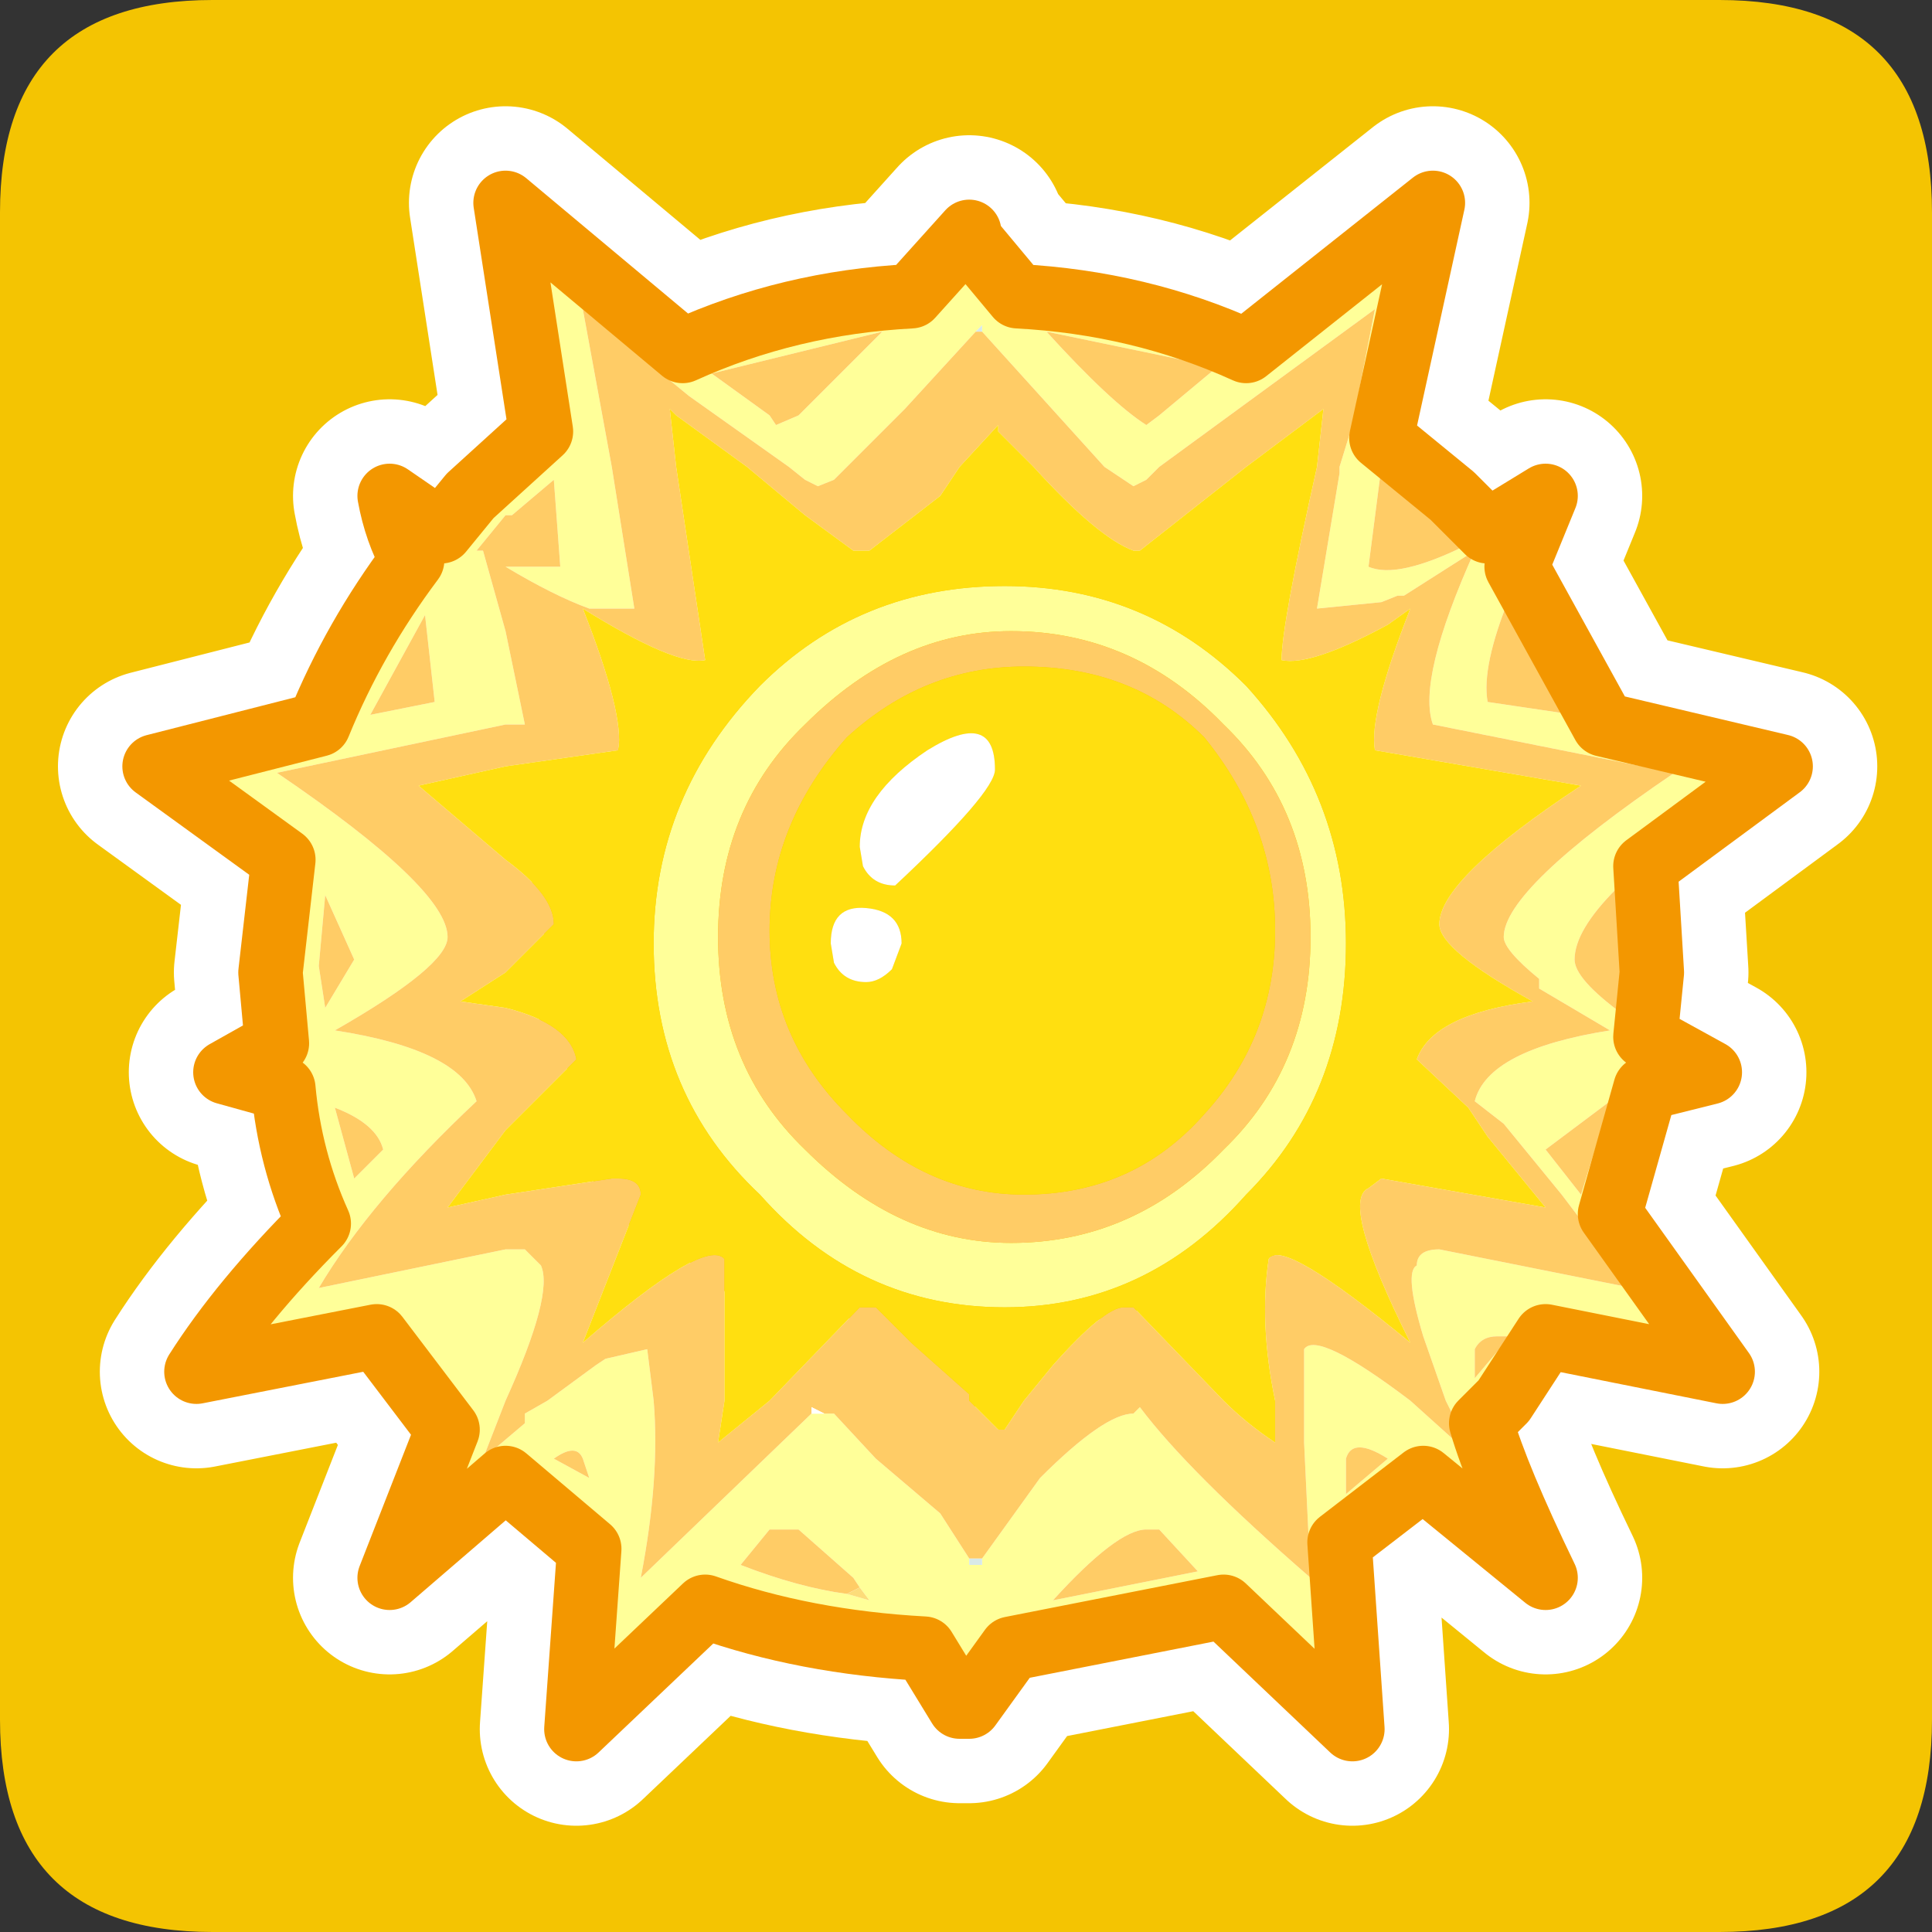 <?xml version="1.0" encoding="UTF-8" standalone="no"?>
<svg xmlns:ffdec="https://www.free-decompiler.com/flash" xmlns:xlink="http://www.w3.org/1999/xlink" ffdec:objectType="frame" height="30.0px" width="30.0px" xmlns="http://www.w3.org/2000/svg">
  <rect width="100%" height="100%" fill="#333333" stroke="none"/>
  <g transform="matrix(1.0, 0.0, 0.0, 1.0, 0.0, 0.0)">
    <use ffdec:characterId="1" height="30.0" transform="matrix(1.0, 0.0, 0.0, 1.0, 0.0, 0.0)" width="30.0" xlink:href="#shape0"/>
    <use ffdec:characterId="3" height="30.0" transform="matrix(1.0, 0.0, 0.0, 1.0, 0.0, 0.0)" width="30.0" xlink:href="#sprite0"/>
  </g>
  <defs>
    <g id="shape0" transform="matrix(1.0, 0.0, 0.0, 1.0, 0.0, 0.0)">
      <path d="M0.0 0.0 L30.0 0.0 30.0 30.0 0.0 30.0 0.0 0.0" fill="#33cc66" fill-opacity="0.0" fill-rule="evenodd" stroke="none"/>
    </g>
    <g id="sprite0" transform="matrix(1.0, 0.0, 0.0, 1.0, 0.0, 30.0)">
      <use ffdec:characterId="2" height="30.0" transform="matrix(1.0, 0.0, 0.0, 1.0, 0.0, -30.0)" width="30.0" xlink:href="#shape1"/>
    </g>
    <g id="shape1" transform="matrix(1.0, 0.0, 0.0, 1.0, 0.0, 30.0)">
      <path d="M0.0 -3.3 L0.0 -26.7 Q0.0 -30.0 3.3 -30.0 L26.7 -30.0 Q30.0 -30.0 30.0 -26.7 L30.0 -3.3 Q30.0 0.0 26.7 0.0 L3.3 0.0 Q0.0 0.0 0.0 -3.3" fill="#f4c402" fill-rule="evenodd" stroke="none"/>
      <path d="M15.05 -26.4 L14.15 -25.4 Q12.25 -25.3 10.6 -24.55 L7.85 -26.85 8.4 -23.3 7.3 -22.3 6.85 -21.75 6.05 -22.3 Q6.15 -21.75 6.4 -21.3 5.5 -20.1 4.95 -18.75 L2.4 -18.1 4.4 -16.65 4.2 -14.9 4.3 -13.8 3.5 -13.35 4.4 -13.1 Q4.5 -12.0 4.95 -11.0 3.75 -9.8 3.05 -8.7 L5.85 -9.25 6.95 -7.8 6.05 -5.5 7.85 -7.05 9.15 -5.95 8.95 -3.15 10.95 -5.05 Q12.5 -4.5 14.35 -4.4 L14.9 -3.5 15.05 -3.5 15.7 -4.4 19.0 -5.05 21.0 -3.15 20.8 -6.05 22.1 -7.05 24.0 -5.5 Q23.25 -7.05 23.0 -7.9 L23.35 -8.25 24.0 -9.25 26.75 -8.7 25.0 -11.15 25.55 -13.1 26.55 -13.35 25.55 -13.9 25.65 -14.9 25.55 -16.55 27.65 -18.1 24.9 -18.75 23.55 -21.2 24.0 -22.3 23.1 -21.75 22.55 -22.3 22.0 -22.75 21.45 -23.2 22.25 -26.85 19.35 -24.55 Q17.7 -25.3 15.8 -25.4 L15.05 -26.3 15.05 -26.4 M15.25 -24.95 L15.15 -24.85 14.05 -23.65 13.15 -22.75 12.95 -22.55 12.7 -22.45 12.5 -22.55 12.25 -22.75 10.7 -23.85 9.05 -25.2 9.5 -22.75 9.85 -20.55 9.15 -20.55 Q8.6 -20.75 7.85 -21.2 L8.7 -21.2 8.6 -22.55 7.95 -22.0 7.85 -22.0 7.4 -21.45 7.5 -21.45 7.85 -20.2 8.15 -18.75 7.85 -18.75 4.3 -18.0 Q6.95 -16.2 6.95 -15.45 6.95 -15.0 5.2 -14.0 7.15 -13.7 7.4 -12.9 5.75 -11.35 4.95 -10.0 L7.85 -10.6 8.05 -10.6 8.15 -10.6 8.4 -10.35 Q8.6 -9.9 7.85 -8.25 L7.5 -7.35 8.15 -7.9 8.15 -8.05 8.5 -8.25 9.25 -8.8 9.4 -8.9 10.05 -9.05 10.15 -8.25 Q10.25 -7.05 9.95 -5.5 L12.6 -8.05 12.95 -8.05 13.6 -7.35 14.6 -6.5 15.05 -5.8 15.05 -5.7 15.25 -5.7 15.25 -5.8 16.15 -7.05 Q17.15 -8.05 17.6 -8.05 L17.7 -8.15 Q18.45 -7.15 20.35 -5.5 L20.25 -7.6 20.25 -7.7 20.25 -8.25 20.25 -9.05 Q20.45 -9.35 21.9 -8.25 L22.9 -7.35 22.45 -8.25 22.1 -9.25 Q21.8 -10.25 22.0 -10.35 22.0 -10.6 22.35 -10.6 L25.35 -10.0 24.25 -11.45 23.35 -12.55 22.9 -12.9 Q23.1 -13.7 25.0 -14.0 L23.9 -14.65 23.9 -14.8 Q23.35 -15.25 23.35 -15.45 23.35 -16.2 26.0 -18.0 L22.25 -18.75 Q22.0 -19.45 22.9 -21.45 L21.8 -20.75 21.7 -20.75 21.45 -20.65 20.45 -20.55 20.8 -22.65 20.8 -22.75 21.0 -23.4 21.35 -25.2 18.0 -22.75 17.8 -22.55 17.6 -22.45 17.15 -22.75 15.25 -24.85 15.25 -24.95 M18.0 -23.55 L18.9 -24.3 16.25 -24.85 Q17.25 -23.75 17.8 -23.4 L18.0 -23.55 M11.95 -23.55 L12.05 -23.4 12.4 -23.55 13.7 -24.85 11.05 -24.2 11.95 -23.55 M6.75 -19.1 L6.6 -20.45 5.75 -18.9 6.75 -19.1 M4.95 -15.0 L5.05 -14.35 5.5 -15.1 5.05 -16.1 4.95 -15.0 M5.95 -12.15 Q5.85 -12.55 5.2 -12.8 L5.5 -11.7 5.95 -12.15 M9.05 -7.35 Q8.95 -7.6 8.6 -7.35 L9.15 -7.05 9.05 -7.35 M17.8 -6.25 Q17.35 -6.25 16.35 -5.15 L18.6 -5.6 18.0 -6.25 17.8 -6.25 M12.25 -6.25 L12.05 -6.25 11.95 -6.25 11.5 -5.7 Q12.4 -5.35 13.15 -5.25 L13.5 -5.15 13.25 -5.5 12.4 -6.25 12.25 -6.25 M21.45 -22.75 L21.25 -21.2 Q21.7 -21.0 22.8 -21.55 L22.35 -22.0 21.45 -22.75 M23.1 -19.1 L24.45 -18.9 23.45 -20.75 Q23.0 -19.65 23.1 -19.1 M25.2 -14.25 Q24.45 -14.8 24.45 -15.1 24.45 -15.55 25.1 -16.2 L25.2 -15.0 25.2 -14.25 M24.0 -12.15 L25.0 -12.9 24.55 -11.45 24.0 -12.15 M21.55 -7.35 Q21.0 -7.7 20.9 -7.35 L20.9 -6.8 21.55 -7.35 M22.9 -8.6 L23.45 -9.25 23.25 -9.25 Q23.0 -9.25 22.9 -9.05 L22.9 -8.6 Z" fill="none" stroke="#ffffff" stroke-linecap="round" stroke-linejoin="round" stroke-width="3.0"/>
      <path d="M15.05 -26.4 L15.05 -26.3 15.8 -25.4 Q17.7 -25.3 19.35 -24.55 L22.25 -26.85 21.45 -23.2 22.0 -22.75 22.55 -22.3 23.1 -21.75 24.0 -22.3 23.55 -21.2 24.9 -18.75 27.65 -18.1 25.55 -16.55 25.65 -14.9 25.55 -13.9 26.55 -13.35 25.55 -13.1 25.0 -11.15 26.75 -8.7 24.0 -9.25 23.35 -8.25 23.0 -7.9 Q23.25 -7.05 24.0 -5.5 L22.1 -7.05 20.8 -6.05 21.0 -3.15 19.0 -5.05 15.7 -4.4 15.05 -3.5 14.9 -3.5 14.35 -4.4 Q12.5 -4.5 10.95 -5.05 L8.95 -3.15 9.15 -5.95 7.85 -7.05 6.05 -5.5 6.95 -7.8 5.85 -9.25 3.05 -8.7 Q3.75 -9.8 4.95 -11.0 4.5 -12.0 4.4 -13.1 L3.5 -13.35 4.3 -13.8 4.2 -14.9 4.4 -16.65 2.4 -18.1 4.95 -18.75 Q5.5 -20.1 6.4 -21.3 6.15 -21.75 6.05 -22.3 L6.85 -21.75 7.3 -22.3 8.4 -23.3 7.85 -26.85 10.6 -24.55 Q12.25 -25.3 14.15 -25.4 L15.05 -26.4 M15.25 -24.85 L15.25 -24.95 15.15 -24.85 14.05 -23.65 13.15 -22.75 12.95 -22.55 12.7 -22.45 12.5 -22.55 12.25 -22.75 10.7 -23.85 9.05 -25.2 9.5 -22.75 9.85 -20.55 9.15 -20.55 Q8.6 -20.75 7.85 -21.2 L8.7 -21.2 8.6 -22.55 7.95 -22.0 7.85 -22.0 7.4 -21.45 7.5 -21.45 7.85 -20.2 8.15 -18.75 7.85 -18.75 4.3 -18.0 Q6.95 -16.2 6.95 -15.45 6.95 -15.0 5.2 -14.0 7.15 -13.7 7.4 -12.9 5.75 -11.35 4.95 -10.0 L7.85 -10.6 8.05 -10.6 8.15 -10.6 8.4 -10.35 Q8.6 -9.9 7.85 -8.25 L7.5 -7.35 8.15 -7.9 8.15 -8.05 8.5 -8.25 9.25 -8.8 9.4 -8.9 10.05 -9.05 10.15 -8.25 Q10.25 -7.05 9.95 -5.5 L12.6 -8.05 12.8 -8.05 12.95 -8.05 13.6 -7.35 14.6 -6.5 15.05 -5.8 15.05 -5.7 15.25 -5.7 15.25 -5.8 16.15 -7.05 Q17.15 -8.05 17.6 -8.05 L17.7 -8.15 Q18.45 -7.15 20.35 -5.5 L20.25 -7.6 20.25 -7.7 20.25 -8.25 20.25 -9.05 Q20.45 -9.35 21.9 -8.25 L22.9 -7.35 22.45 -8.25 22.1 -9.25 Q21.8 -10.25 22.0 -10.35 22.0 -10.6 22.35 -10.6 L25.35 -10.0 24.25 -11.45 23.35 -12.55 22.9 -12.9 Q23.1 -13.7 25.0 -14.0 L23.9 -14.65 23.9 -14.8 Q23.35 -15.25 23.35 -15.45 23.35 -16.2 26.0 -18.0 L22.25 -18.75 Q22.0 -19.45 22.9 -21.45 L21.8 -20.75 21.7 -20.75 21.45 -20.65 20.45 -20.55 20.8 -22.65 20.8 -22.75 21.0 -23.4 21.35 -25.2 18.0 -22.75 17.8 -22.55 17.6 -22.45 17.15 -22.75 15.25 -24.85 M18.9 -24.3 L16.25 -24.85 Q17.25 -23.75 17.8 -23.4 L18.0 -23.55 18.9 -24.3 M19.35 -19.35 Q20.9 -17.65 20.9 -15.35 20.9 -13.0 19.35 -11.45 17.8 -9.7 15.6 -9.7 13.35 -9.7 11.8 -11.45 10.15 -13.0 10.15 -15.35 10.15 -17.65 11.8 -19.35 13.35 -20.9 15.6 -20.9 17.8 -20.9 19.35 -19.35 M19.0 -18.75 Q17.6 -20.2 15.7 -20.2 13.95 -20.2 12.5 -18.75 11.15 -17.45 11.15 -15.45 11.15 -13.45 12.5 -12.15 13.95 -10.7 15.7 -10.7 17.6 -10.7 19.0 -12.15 20.35 -13.45 20.35 -15.45 20.35 -17.45 19.0 -18.75 M12.05 -23.4 L12.4 -23.55 13.7 -24.85 11.05 -24.2 11.95 -23.55 12.05 -23.4 M6.75 -19.1 L6.6 -20.45 5.75 -18.9 6.75 -19.1 M4.95 -15.0 L5.05 -14.35 5.5 -15.1 5.05 -16.1 4.95 -15.0 M5.95 -12.15 Q5.85 -12.55 5.2 -12.8 L5.5 -11.7 5.95 -12.15 M9.05 -7.35 Q8.95 -7.6 8.6 -7.35 L9.15 -7.05 9.05 -7.35 M17.8 -6.25 Q17.35 -6.25 16.35 -5.15 L18.6 -5.6 18.0 -6.25 17.8 -6.25 M13.35 -5.35 L13.25 -5.5 12.4 -6.25 12.25 -6.25 12.05 -6.25 11.95 -6.25 11.5 -5.7 Q12.4 -5.35 13.15 -5.25 L13.5 -5.15 13.35 -5.35 M21.45 -22.75 L21.25 -21.2 Q21.7 -21.0 22.8 -21.55 L22.35 -22.0 21.45 -22.75 M23.1 -19.1 L24.45 -18.9 23.45 -20.75 Q23.0 -19.65 23.1 -19.1 M24.0 -12.15 L24.55 -11.45 25.0 -12.9 24.0 -12.15 M24.45 -15.1 Q24.45 -14.8 25.2 -14.25 L25.2 -15.0 25.1 -16.2 Q24.45 -15.55 24.45 -15.1 M21.55 -7.35 Q21.0 -7.7 20.9 -7.35 L20.9 -6.8 21.55 -7.35 M22.9 -8.6 L23.45 -9.25 23.25 -9.25 Q23.0 -9.25 22.9 -9.05 L22.9 -8.6" fill="#ffff99" fill-rule="evenodd" stroke="none"/>
      <path d="M15.15 -24.85 L15.25 -24.95 15.25 -24.85 15.15 -24.85 M15.25 -5.8 L15.25 -5.7 15.05 -5.7 15.05 -5.8 15.25 -5.8" fill="#d8e9e8" fill-rule="evenodd" stroke="none"/>
      <path d="M15.15 -24.85 L15.25 -24.85 17.15 -22.75 17.6 -22.45 17.8 -22.55 18.0 -22.75 21.35 -25.2 21.0 -23.4 20.8 -22.75 20.8 -22.65 20.45 -20.55 21.45 -20.65 21.7 -20.75 21.8 -20.75 22.9 -21.45 Q22.0 -19.45 22.25 -18.75 L26.0 -18.0 Q23.35 -16.2 23.35 -15.45 23.35 -15.25 23.9 -14.8 L23.9 -14.65 25.0 -14.0 Q23.1 -13.7 22.9 -12.9 L23.35 -12.55 24.25 -11.45 25.35 -10.0 22.35 -10.6 Q22.0 -10.6 22.0 -10.35 21.8 -10.25 22.1 -9.25 L22.45 -8.25 22.9 -7.35 21.9 -8.25 Q20.45 -9.35 20.25 -9.05 L20.25 -8.25 20.25 -7.7 20.25 -7.6 20.35 -5.5 Q18.45 -7.15 17.7 -8.15 L17.6 -8.05 Q17.15 -8.05 16.15 -7.05 L15.25 -5.8 15.05 -5.8 14.6 -6.5 13.6 -7.35 12.95 -8.05 12.8 -8.05 12.6 -8.15 12.6 -8.05 9.95 -5.5 Q10.25 -7.05 10.15 -8.25 L10.05 -9.05 9.4 -8.9 9.25 -8.8 8.5 -8.25 8.15 -8.05 8.15 -7.9 7.5 -7.35 7.85 -8.25 Q8.6 -9.9 8.4 -10.35 L8.15 -10.6 8.05 -10.6 7.85 -10.6 4.95 -10.0 Q5.75 -11.35 7.4 -12.9 7.15 -13.7 5.2 -14.0 6.95 -15.0 6.95 -15.45 6.95 -16.2 4.3 -18.0 L7.85 -18.75 8.15 -18.75 7.85 -20.2 7.5 -21.45 7.4 -21.45 7.85 -22.0 7.95 -22.0 8.6 -22.55 8.7 -21.2 7.85 -21.2 Q8.6 -20.75 9.15 -20.55 L9.85 -20.55 9.5 -22.75 9.05 -25.2 10.7 -23.85 12.25 -22.75 12.5 -22.55 12.7 -22.45 12.95 -22.55 13.15 -22.75 14.05 -23.65 15.15 -24.85 M18.9 -24.3 L18.0 -23.55 17.8 -23.4 Q17.25 -23.75 16.25 -24.85 L18.9 -24.3 M15.5 -23.4 L14.9 -22.75 14.6 -22.3 13.5 -21.45 13.25 -21.45 12.5 -22.0 11.6 -22.75 10.5 -23.55 10.4 -23.65 10.5 -22.75 10.95 -19.75 Q10.5 -19.65 9.05 -20.55 9.7 -18.9 9.6 -18.35 L7.85 -18.1 6.5 -17.8 7.85 -16.65 Q8.6 -16.1 8.6 -15.65 L7.85 -14.9 7.15 -14.45 7.85 -14.35 Q8.85 -14.1 8.95 -13.55 L7.85 -12.45 6.95 -11.25 7.85 -11.45 9.5 -11.7 9.6 -11.7 Q9.95 -11.7 9.95 -11.45 L9.05 -9.15 Q10.95 -10.8 11.25 -10.45 L11.25 -8.25 11.15 -7.6 11.95 -8.25 13.35 -9.7 13.6 -9.7 14.15 -9.15 15.05 -8.35 15.05 -8.25 15.5 -7.8 15.6 -7.8 15.9 -8.25 16.35 -8.8 Q17.15 -9.7 17.45 -9.7 L17.6 -9.7 19.0 -8.25 Q19.35 -7.9 19.8 -7.6 L19.8 -8.25 Q19.55 -9.45 19.7 -10.45 19.9 -10.8 21.9 -9.15 20.8 -11.35 21.25 -11.55 L21.45 -11.7 24.0 -11.25 23.1 -12.35 22.8 -12.8 22.0 -13.55 Q22.25 -14.25 23.8 -14.45 22.35 -15.25 22.35 -15.65 22.35 -16.35 24.55 -17.8 L21.35 -18.35 Q21.25 -18.9 21.9 -20.55 L21.55 -20.3 Q20.35 -19.65 19.9 -19.75 19.9 -20.3 20.45 -22.75 L20.55 -23.65 19.35 -22.75 17.7 -21.45 17.6 -21.45 Q17.05 -21.65 16.05 -22.75 L15.5 -23.3 15.5 -23.4 M19.0 -18.75 Q20.35 -17.45 20.35 -15.45 20.35 -13.45 19.0 -12.15 17.6 -10.7 15.7 -10.7 13.95 -10.7 12.5 -12.15 11.15 -13.45 11.15 -15.45 11.15 -17.45 12.5 -18.75 13.95 -20.2 15.7 -20.2 17.6 -20.2 19.0 -18.75 M12.05 -23.4 L11.95 -23.55 11.05 -24.2 13.7 -24.85 12.4 -23.55 12.05 -23.4 M13.15 -12.7 Q14.35 -11.45 15.9 -11.45 17.6 -11.45 18.7 -12.7 19.8 -13.9 19.8 -15.55 19.8 -17.2 18.7 -18.55 17.6 -19.65 15.9 -19.65 14.35 -19.65 13.15 -18.55 11.95 -17.2 11.95 -15.55 11.95 -13.9 13.15 -12.7 M17.8 -6.25 L18.0 -6.25 18.6 -5.6 16.35 -5.15 Q17.35 -6.25 17.8 -6.25 M9.05 -7.35 L9.15 -7.05 8.6 -7.35 Q8.95 -7.6 9.05 -7.35 M5.95 -12.15 L5.5 -11.7 5.2 -12.8 Q5.85 -12.55 5.95 -12.15 M4.95 -15.0 L5.05 -16.1 5.5 -15.1 5.05 -14.35 4.95 -15.0 M6.75 -19.1 L5.75 -18.9 6.6 -20.45 6.75 -19.1 M13.15 -5.25 Q12.4 -5.35 11.5 -5.7 L11.95 -6.25 12.05 -6.25 12.25 -6.25 12.4 -6.25 13.25 -5.5 13.35 -5.35 13.15 -5.25 M23.1 -19.1 Q23.0 -19.65 23.45 -20.75 L24.45 -18.9 23.1 -19.1 M21.45 -22.75 L22.35 -22.0 22.8 -21.55 Q21.7 -21.0 21.25 -21.2 L21.45 -22.75 M24.45 -15.1 Q24.45 -15.55 25.1 -16.2 L25.2 -15.0 25.2 -14.25 Q24.45 -14.8 24.45 -15.1 M24.0 -12.15 L25.0 -12.9 24.55 -11.45 24.0 -12.15 M22.9 -8.6 L22.9 -9.05 Q23.0 -9.25 23.25 -9.25 L23.45 -9.25 22.9 -8.6 M21.55 -7.35 L20.9 -6.8 20.9 -7.35 Q21.0 -7.7 21.55 -7.35" fill="#ffcc66" fill-rule="evenodd" stroke="none"/>
      <path d="M15.5 -23.4 L15.5 -23.3 16.05 -22.75 Q17.05 -21.65 17.6 -21.45 L17.7 -21.45 19.35 -22.75 20.55 -23.65 20.45 -22.75 Q19.9 -20.3 19.9 -19.75 20.35 -19.65 21.55 -20.3 L21.9 -20.55 Q21.25 -18.9 21.35 -18.35 L24.55 -17.8 Q22.35 -16.35 22.35 -15.65 22.35 -15.25 23.8 -14.45 22.25 -14.25 22.0 -13.55 L22.8 -12.8 23.1 -12.35 24.0 -11.25 21.45 -11.7 21.25 -11.55 Q20.8 -11.35 21.9 -9.15 19.9 -10.8 19.7 -10.45 19.55 -9.45 19.8 -8.25 L19.8 -7.6 Q19.35 -7.9 19.0 -8.25 L17.6 -9.7 17.45 -9.7 Q17.15 -9.7 16.35 -8.8 L15.9 -8.25 15.6 -7.8 15.5 -7.8 15.05 -8.25 15.05 -8.35 14.15 -9.15 13.6 -9.7 13.35 -9.7 11.95 -8.25 11.15 -7.6 11.25 -8.25 11.25 -10.45 Q10.95 -10.8 9.05 -9.15 L9.95 -11.45 Q9.95 -11.7 9.6 -11.7 L9.5 -11.7 7.85 -11.45 6.95 -11.25 7.85 -12.45 8.95 -13.55 Q8.85 -14.1 7.85 -14.35 L7.15 -14.45 7.85 -14.9 8.6 -15.65 Q8.6 -16.1 7.85 -16.65 L6.5 -17.8 7.85 -18.1 9.6 -18.35 Q9.7 -18.9 9.05 -20.55 10.5 -19.65 10.95 -19.75 L10.5 -22.75 10.4 -23.65 10.5 -23.55 11.6 -22.75 12.5 -22.0 13.25 -21.45 13.5 -21.45 14.6 -22.3 14.9 -22.75 15.5 -23.4 M19.35 -19.35 Q17.8 -20.9 15.6 -20.9 13.35 -20.9 11.8 -19.35 10.15 -17.65 10.15 -15.35 10.15 -13.0 11.8 -11.45 13.35 -9.7 15.6 -9.7 17.8 -9.7 19.35 -11.45 20.9 -13.0 20.9 -15.35 20.9 -17.65 19.35 -19.35 M13.45 -14.75 Q13.65 -14.75 13.85 -14.95 L14.0 -15.35 Q14.0 -15.85 13.45 -15.9 12.9 -15.95 12.9 -15.35 L12.95 -15.05 Q13.1 -14.75 13.45 -14.75 M13.35 -16.85 L13.4 -16.55 Q13.55 -16.25 13.9 -16.25 15.45 -17.7 15.45 -18.05 15.45 -19.0 14.4 -18.35 13.35 -17.65 13.35 -16.85 M13.15 -12.7 Q11.95 -13.9 11.95 -15.55 11.95 -17.2 13.15 -18.55 14.35 -19.65 15.9 -19.65 17.6 -19.65 18.7 -18.55 19.8 -17.2 19.8 -15.55 19.8 -13.9 18.7 -12.7 17.6 -11.45 15.9 -11.45 14.35 -11.45 13.15 -12.7" fill="#ffdf10" fill-rule="evenodd" stroke="none"/>
      <path d="M12.8 -8.05 L12.6 -8.05 12.6 -8.15 12.8 -8.05 M13.35 -16.85 Q13.35 -17.65 14.4 -18.35 15.45 -19.0 15.45 -18.05 15.45 -17.7 13.9 -16.25 13.55 -16.25 13.4 -16.55 L13.35 -16.85 M13.45 -14.75 Q13.1 -14.75 12.95 -15.05 L12.9 -15.35 Q12.9 -15.95 13.45 -15.9 14.0 -15.85 14.0 -15.35 L13.85 -14.95 Q13.65 -14.75 13.45 -14.75" fill="#ffffff" fill-rule="evenodd" stroke="none"/>
      <path d="M13.15 -5.25 L13.35 -5.35 13.5 -5.15 13.15 -5.25" fill="#fcdc7a" fill-rule="evenodd" stroke="none"/>
      <path d="M15.05 -26.4 L14.15 -25.4 Q12.25 -25.3 10.6 -24.55 L7.85 -26.85 8.4 -23.3 7.3 -22.3 6.85 -21.75 6.05 -22.3 Q6.15 -21.75 6.4 -21.3 5.5 -20.1 4.95 -18.75 L2.4 -18.1 4.4 -16.65 4.2 -14.9 4.3 -13.8 3.5 -13.35 4.4 -13.1 Q4.5 -12.0 4.95 -11.0 3.75 -9.8 3.05 -8.7 L5.85 -9.25 6.95 -7.8 6.05 -5.5 7.85 -7.05 9.15 -5.95 8.95 -3.15 10.95 -5.05 Q12.5 -4.5 14.35 -4.4 L14.9 -3.5 15.05 -3.5 15.7 -4.4 19.0 -5.05 21.0 -3.15 20.8 -6.05 22.1 -7.05 24.0 -5.5 Q23.25 -7.05 23.0 -7.9 L23.35 -8.25 24.0 -9.25 26.75 -8.7 25.0 -11.15 25.55 -13.1 26.55 -13.35 25.55 -13.9 25.65 -14.9 25.55 -16.55 27.65 -18.1 24.9 -18.75 23.55 -21.2 24.0 -22.3 23.1 -21.75 22.55 -22.3 22.0 -22.75 21.45 -23.2 22.25 -26.85 19.35 -24.55 Q17.7 -25.3 15.8 -25.4 L15.05 -26.3 15.05 -26.4 Z" fill="none" stroke="#f39700" stroke-linecap="round" stroke-linejoin="round" stroke-width="1.0"/>
    </g>
  </defs>
</svg>
